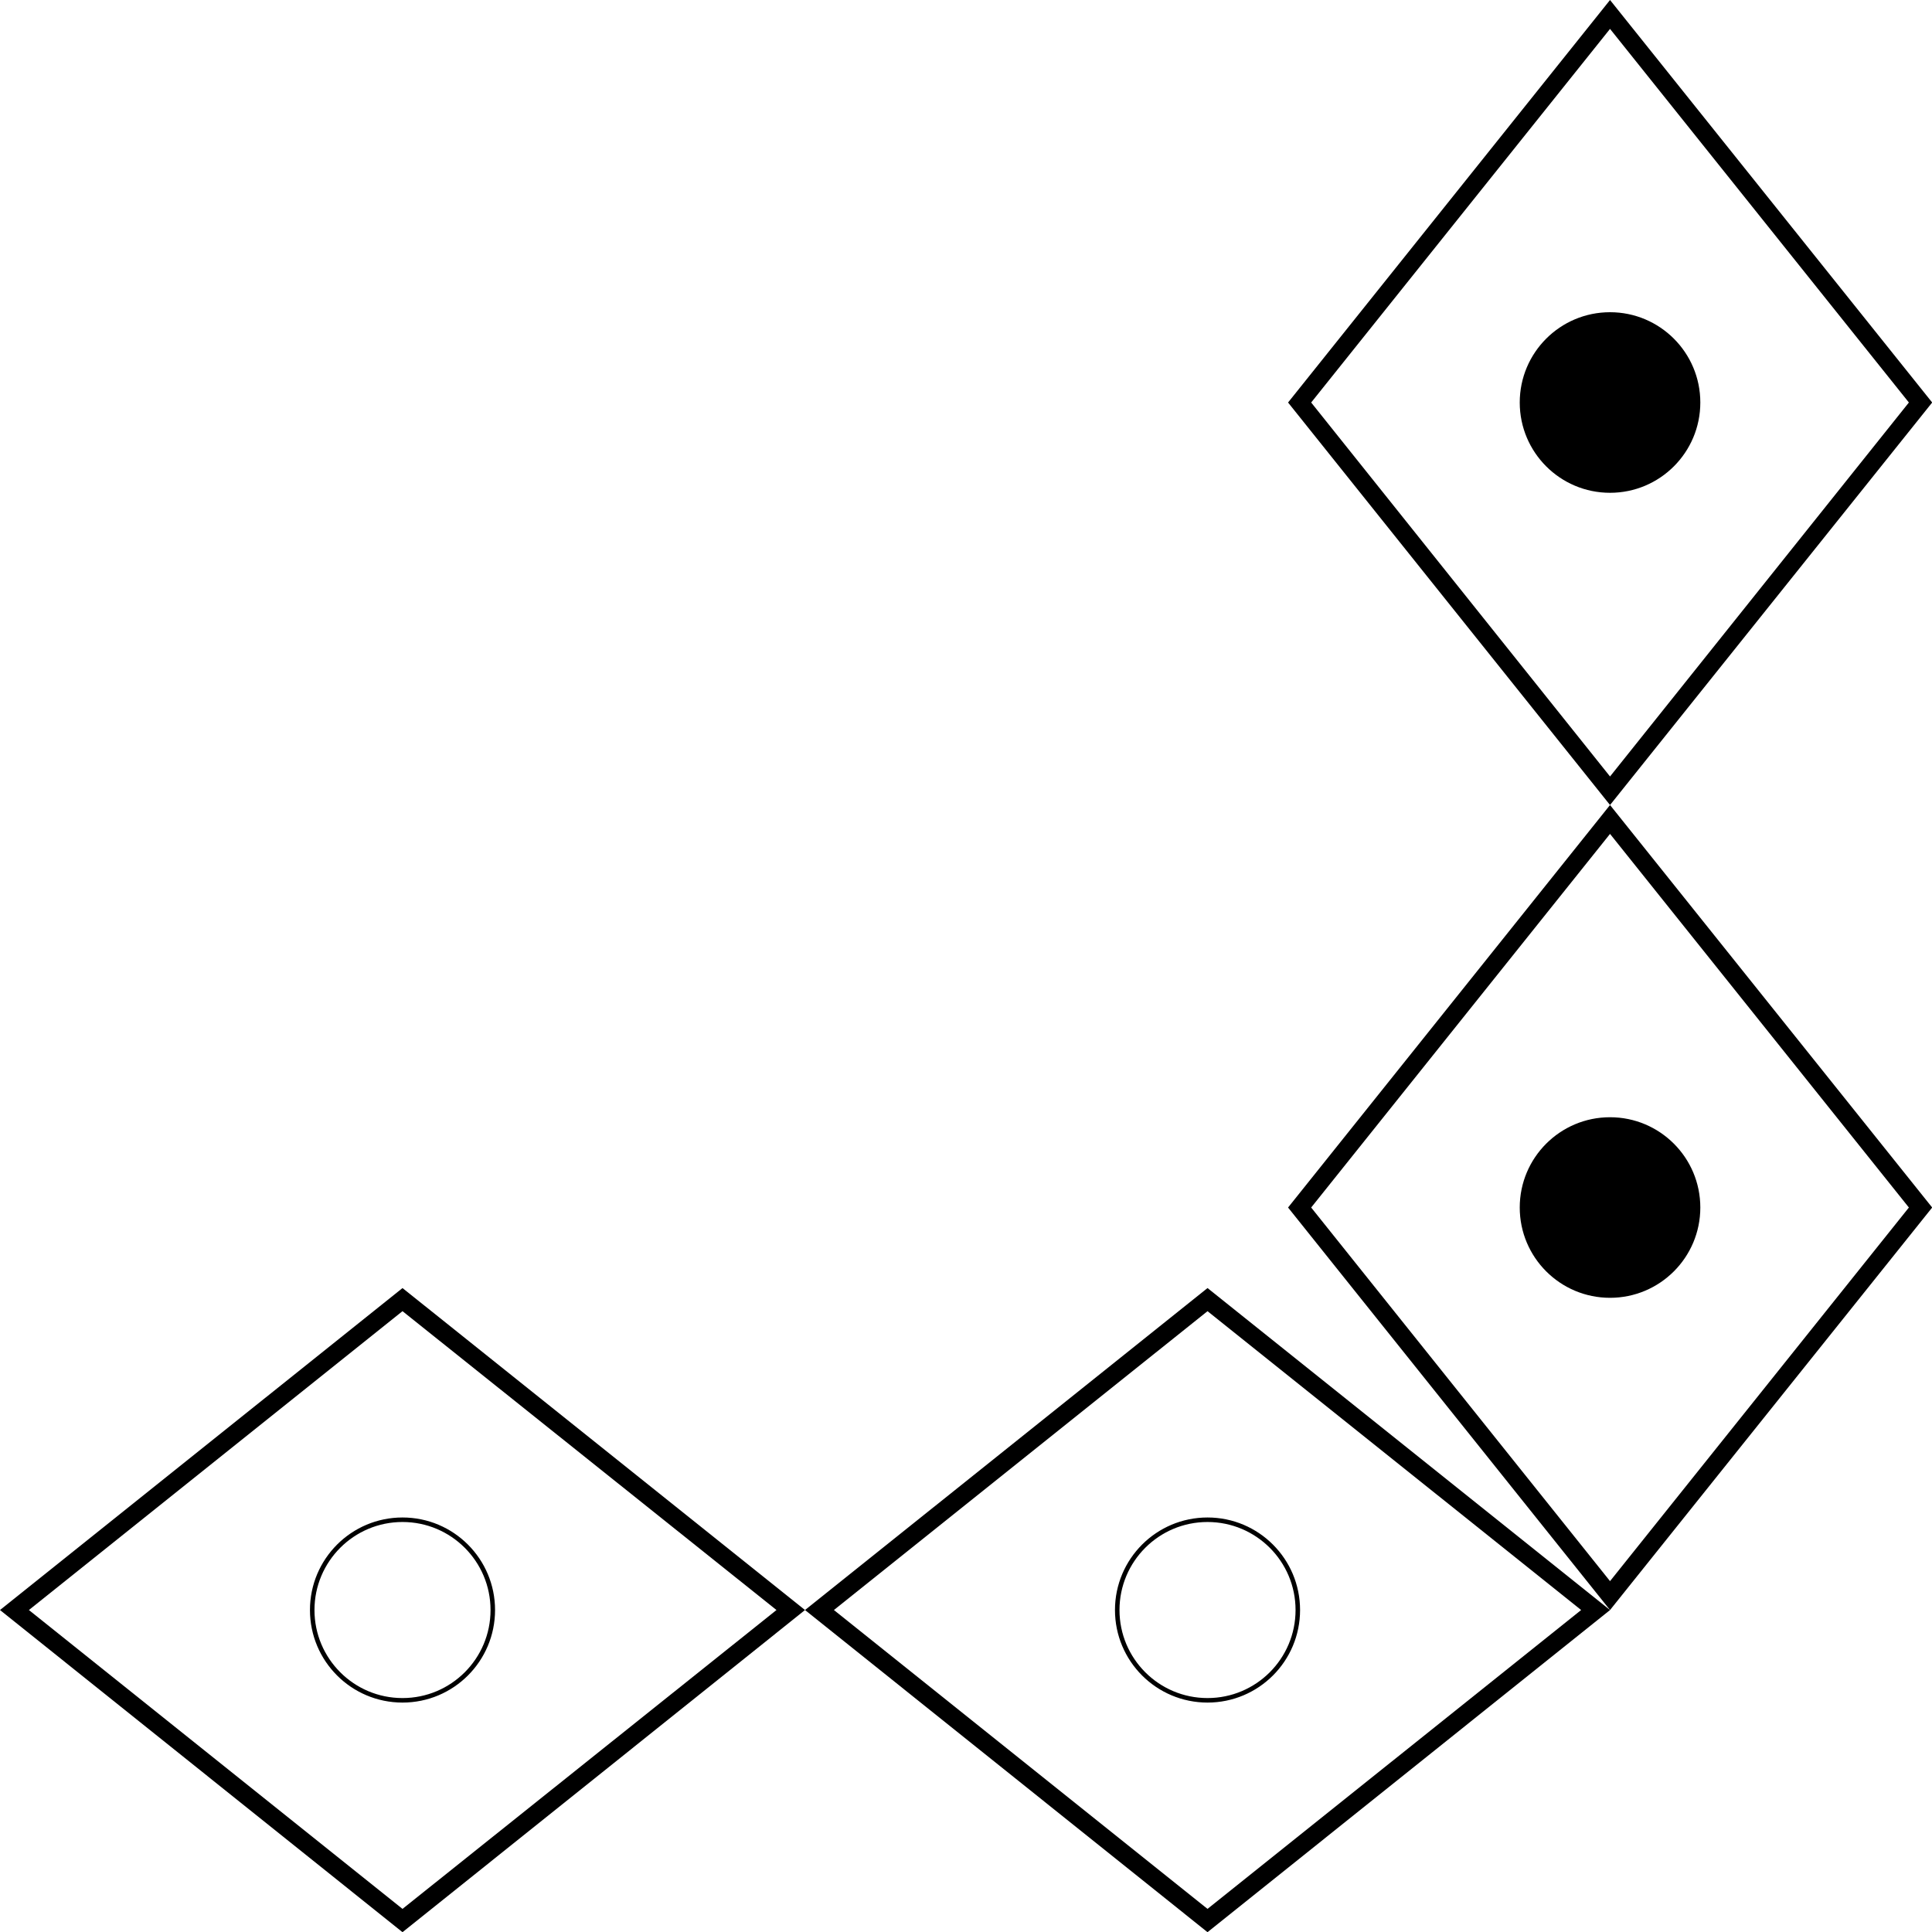 <svg xmlns="http://www.w3.org/2000/svg" viewBox="0 0 106.99 106.99"><defs><style>.cls-1{fill:none;stroke:#000;stroke-miterlimit:10;stroke-width:0.25px;}</style></defs><title>Artboard6</title><g id="Layer_2" data-name="Layer 2"><g id="Layer_1-2" data-name="Layer 1"><path d="M22.29,72.61,43,89.16,22.29,105.71,1.6,89.16,22.29,72.61m0-1.28L0,89.16,22.29,107,44.58,89.16,22.29,71.33Z"/><path d="M66.87,72.61,87.56,89.16,66.87,105.71,46.18,89.16,66.87,72.61m0-1.28L44.58,89.16,66.87,107,89.16,89.16,66.87,71.33Z"/><path d="M89.16,1.6l16.55,20.69L89.16,43,72.61,22.29,89.16,1.6m0-1.6L71.33,22.29,89.16,44.58,107,22.29,89.16,0Z"/><path d="M89.16,46.18l16.55,20.69L89.16,87.56,72.61,66.87,89.16,46.18m0-1.6L71.33,66.87,89.16,89.16,107,66.87,89.16,44.58Z"/><circle cx="89.16" cy="22.29" r="5"/><circle class="cls-1" cx="22.29" cy="89.16" r="5"/><circle class="cls-1" cx="66.87" cy="89.16" r="5"/><circle cx="89.16" cy="66.87" r="5"/></g></g></svg>